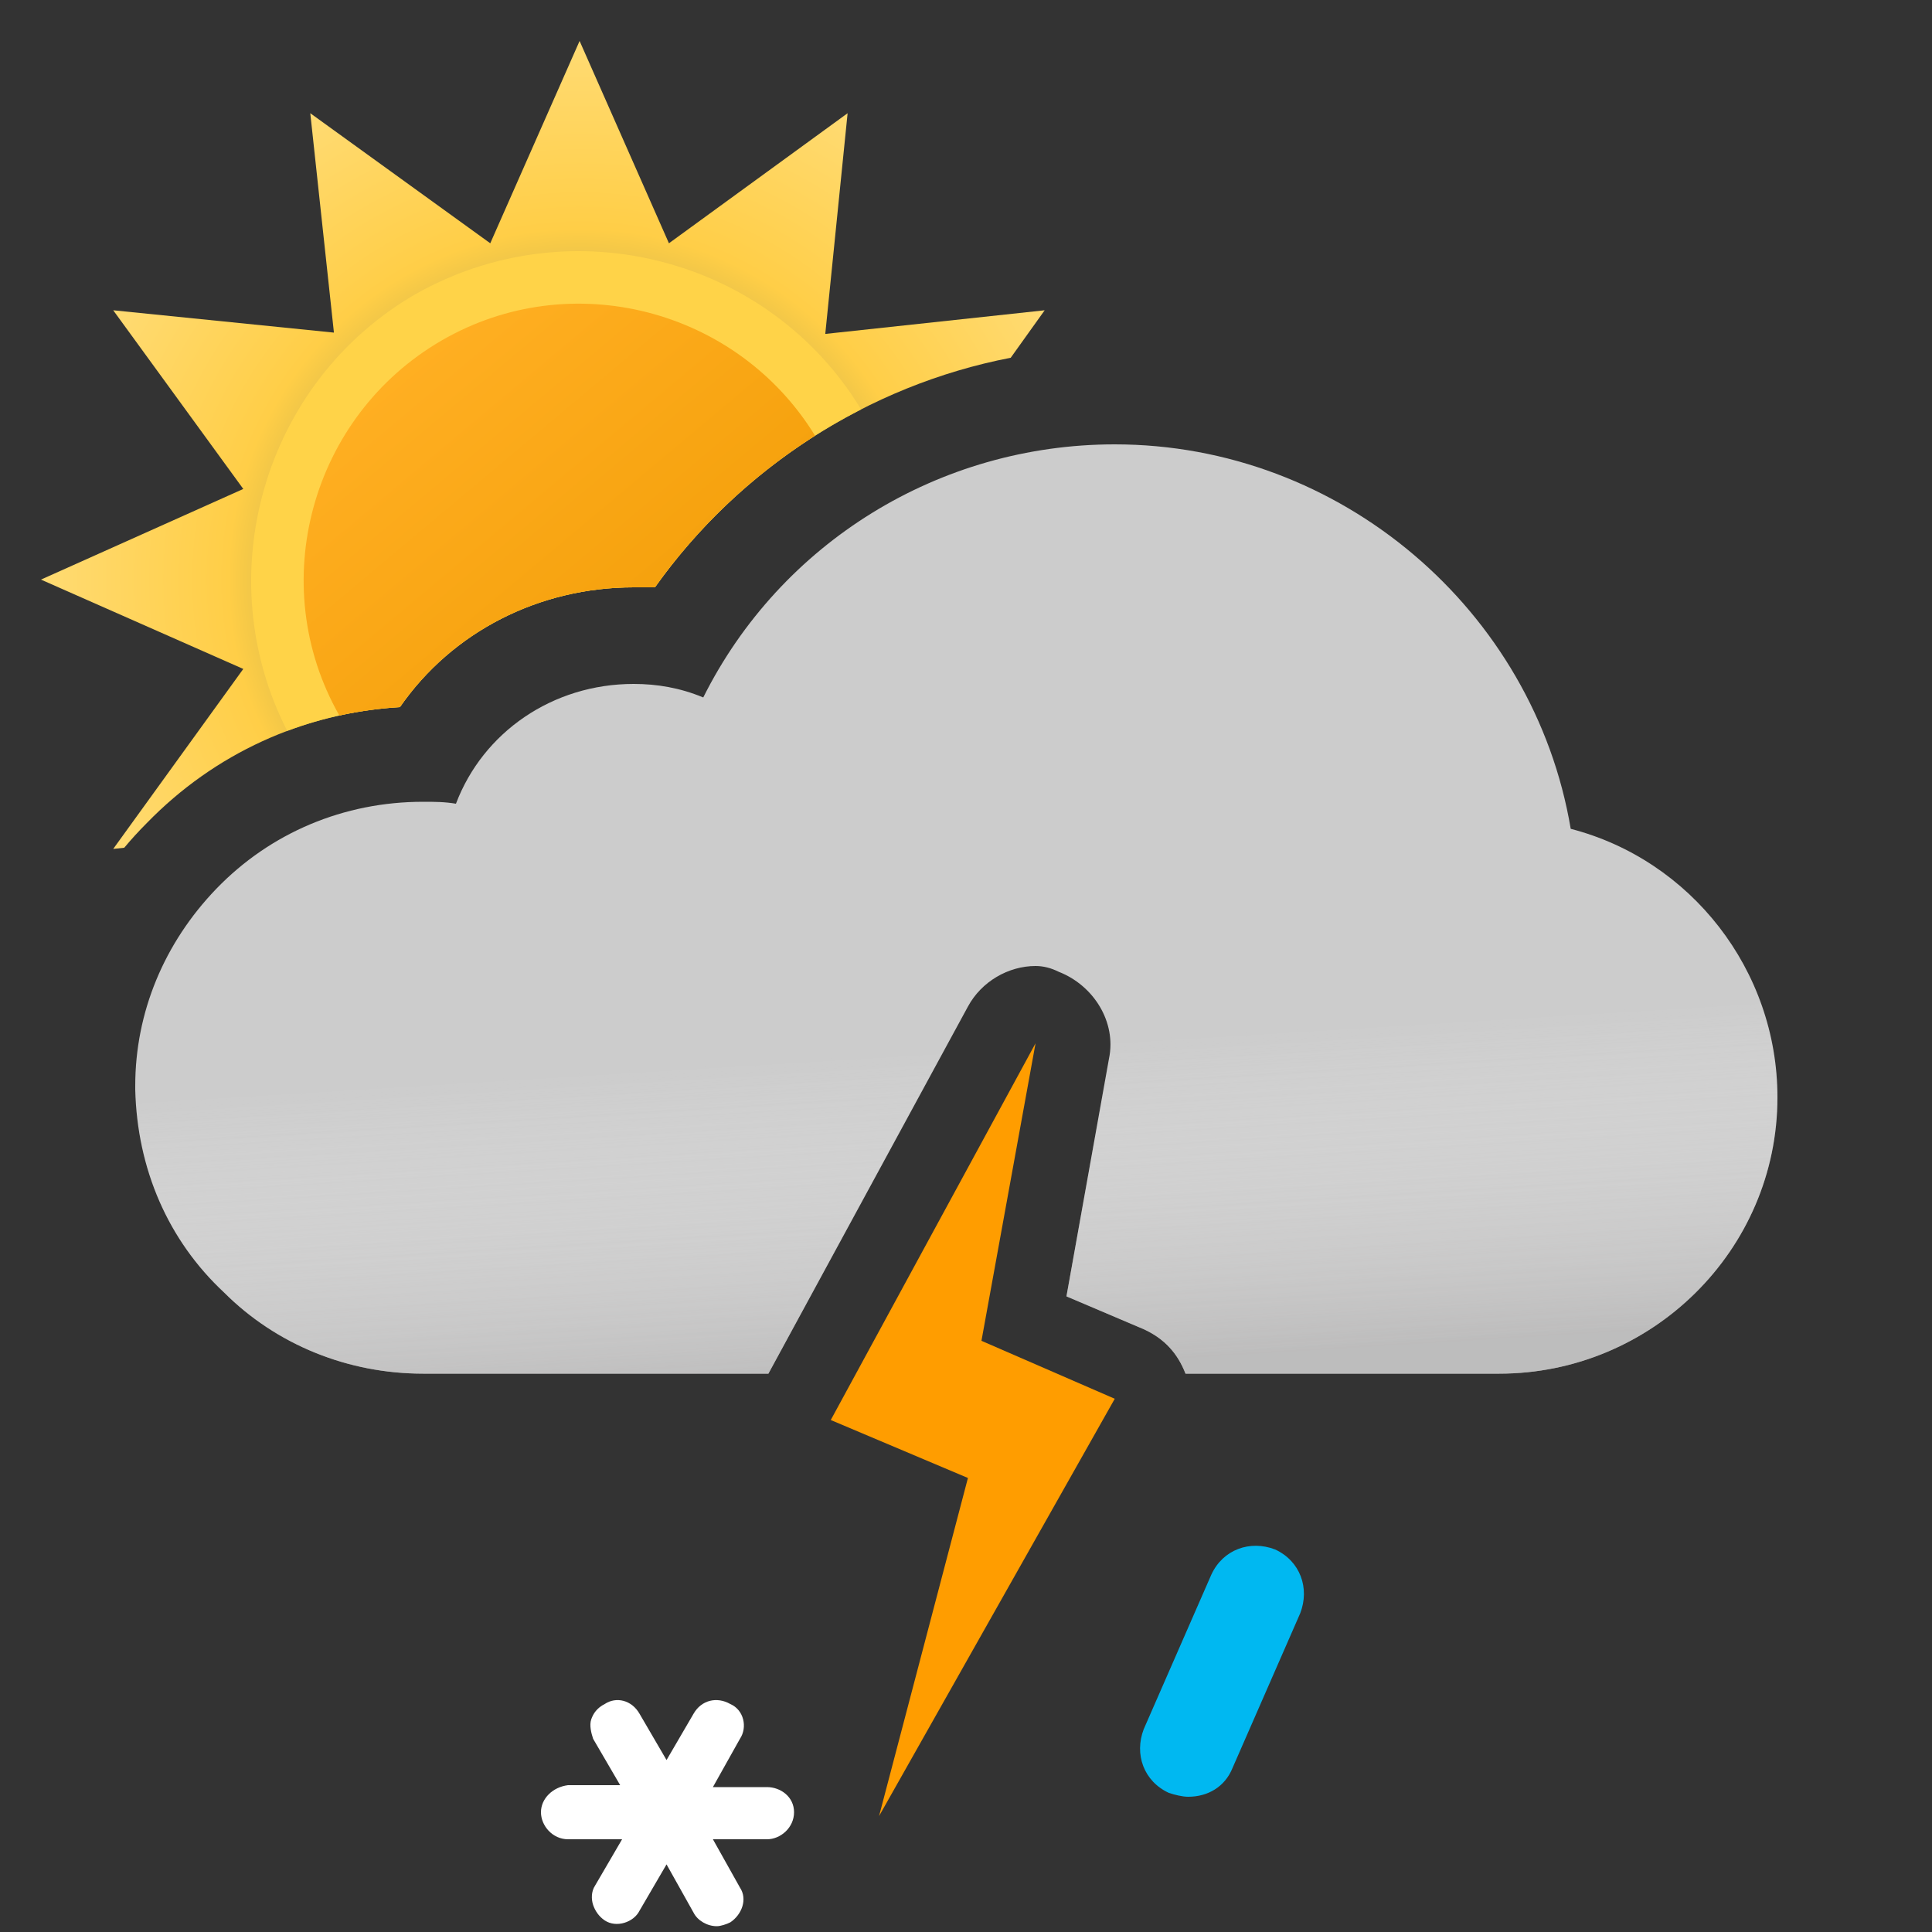 <svg width="100" height="100" viewBox="0 0 100 100" fill="none" xmlns="http://www.w3.org/2000/svg">
<rect x="0" y="0" width="100" height="100" fill="#333333" stroke="none"/>
<g clip-path="url(#clip0_1334_7578)">
<path fill-rule="evenodd" clip-rule="evenodd" d="M52.315 18.517L54.072 16.06L42.716 17.284L43.872 5.86L34.624 12.592L30 2.12L25.376 12.592L16.06 5.86L17.284 17.216L5.86 16.06L12.592 25.308L2.12 30L12.592 34.624L5.86 43.94L6.43 43.879C6.799 43.438 7.189 43.011 7.6 42.6C11.1 39 15.7 36.9 20.7 36.6C23.4 32.7 27.9 30.4 32.8 30.4H33.9C38.263 24.259 44.911 19.947 52.315 18.517Z" fill="url(#paint0_radial_1334_7578)"/>
<path fill-rule="evenodd" clip-rule="evenodd" d="M14.867 37.831C16.715 37.138 18.674 36.721 20.7 36.6C23.4 32.7 27.9 30.4 32.8 30.4H33.9C36.668 26.504 40.355 23.345 44.572 21.19C39.797 13.327 29.549 10.665 21.49 15.234C13.62 19.799 10.765 29.835 14.867 37.831Z" fill="#FFD348"/>
<path fill-rule="evenodd" clip-rule="evenodd" d="M17.565 37.034C18.587 36.81 19.635 36.664 20.7 36.6C23.4 32.7 27.9 30.4 32.8 30.4H33.9C36.132 27.258 38.963 24.595 42.187 22.551C38.161 15.989 29.554 13.741 22.858 17.624C16.094 21.547 13.704 30.25 17.565 37.034Z" fill="url(#paint1_linear_1334_7578)"/>
<path fill-rule="evenodd" clip-rule="evenodd" d="M57.7 23C69.4 23 79.4 31.6 81.3 42.9C87.5 44.5 92 50.2 92 56.8C92 64.7 85.5 71.1 77.6 71.1H61.362C60.957 70.051 60.266 69.285 59.2 68.8L55.2 67.1L57.4 54.8C57.8 52.9 56.6 51 54.8 50.3C54.4 50.1 54 50 53.6 50C52.2 50 50.8 50.8 50.1 52.1L39.772 71.1H21.9C18 71.1 14.3 69.6 11.6 66.9C8.7 64.2 7.1 60.5 7 56.4V56.2C7 52.4 8.5 48.8 11.2 46C14 43.1 17.8 41.5 21.9 41.5C22.5 41.5 23 41.5 23.6 41.6C25 37.9 28.6 35.4 32.8 35.4C34 35.4 35.2 35.6 36.4 36.1C40.4 28.1 48.6 23 57.7 23Z" fill="#CCCCCC"/>
<g opacity="0.6">
<path fill-rule="evenodd" clip-rule="evenodd" d="M57.7 23C69.4 23 79.4 31.6 81.3 42.9C87.5 44.5 92 50.2 92 56.8C92 64.7 85.5 71.1 77.6 71.1H61.362C60.957 70.051 60.266 69.285 59.2 68.8L55.2 67.1L57.4 54.8C57.8 52.9 56.6 51 54.8 50.3C54.4 50.1 54 50 53.6 50C52.2 50 50.8 50.8 50.1 52.1L39.772 71.1H21.9C18 71.1 14.3 69.6 11.6 66.9C8.7 64.2 7.1 60.5 7 56.4V56.2C7 52.4 8.5 48.8 11.2 46C14 43.1 17.8 41.5 21.9 41.5C22.5 41.5 23 41.5 23.6 41.6C25 37.9 28.6 35.4 32.8 35.4C34 35.4 35.2 35.6 36.4 36.1C40.4 28.1 48.6 23 57.7 23Z" fill="url(#paint2_linear_1334_7578)" style="mix-blend-mode:multiply"/>
</g>
<path fill-rule="evenodd" clip-rule="evenodd" d="M50.8 69.4L53.6 54L43 73.5L50.1 76.5L45.5 94L57.7 72.4L50.8 69.4Z" fill="#FF9D00"/>
<path d="M39.7 92.5H36.9L38.3 90C38.7 89.4 38.5 88.5 37.8 88.2C37.1 87.8 36.3 88 35.9 88.7L34.5 91.1L33.1 88.7C32.7 88 31.9 87.8 31.3 88.2C30.9 88.4 30.7 88.7 30.6 89C30.5 89.3 30.6 89.7 30.7 90L32.1 92.4H29.4C28.6 92.5 28 93.1 28 93.8C28 94.5 28.6 95.2 29.4 95.2H32.2L30.8 97.6C30.6 97.9 30.6 98.3 30.7 98.6C30.8 98.9 31 99.2 31.3 99.4C31.9 99.8 32.8 99.5 33.1 98.9L34.5 96.5L35.9 99C36.1 99.4 36.6 99.7 37.1 99.7C37.3 99.7 37.6 99.6 37.8 99.5C38.4 99.1 38.7 98.3 38.3 97.7L36.9 95.2H39.7C40.4 95.2 41.1 94.6 41.1 93.8C41.1 93 40.4 92.5 39.7 92.5Z" fill="white"/>
<path d="M61.5 93C61.2 93 60.8 92.9 60.5 92.8C59.2 92.2 58.7 90.8 59.2 89.5L62.7 81.5C63.3 80.2 64.7 79.7 66 80.2C67.3 80.8 67.8 82.2 67.3 83.5L63.8 91.5C63.4 92.5 62.5 93 61.5 93Z" fill="#00B8F1"/>
</g>
<defs>
<radialGradient id="paint0_radial_1334_7578" cx="0" cy="0" r="1" gradientUnits="userSpaceOnUse" gradientTransform="translate(30 30) scale(27.88)">
<stop offset="0.514" stop-color="#D6B849"/>
<stop offset="0.652" stop-color="#FFCE47"/>
<stop offset="1" stop-color="#FFDB73"/>
</radialGradient>
<linearGradient id="paint1_linear_1334_7578" x1="20.817" y1="19.057" x2="39.177" y2="40.937" gradientUnits="userSpaceOnUse">
<stop stop-color="#FFAF22"/>
<stop offset="0.99" stop-color="#F09900"/>
</linearGradient>
<linearGradient id="paint2_linear_1334_7578" x1="47.5" y1="38.5" x2="49.5" y2="71.1" gradientUnits="userSpaceOnUse">
<stop offset="0.484" stop-color="white" stop-opacity="0"/>
<stop offset="1" stop-color="#B3B2B2"/>
</linearGradient>
<clipPath id="clip0_1334_7578">
<rect width="100" height="100" fill="white"/>
</clipPath>
</defs>
</svg>
